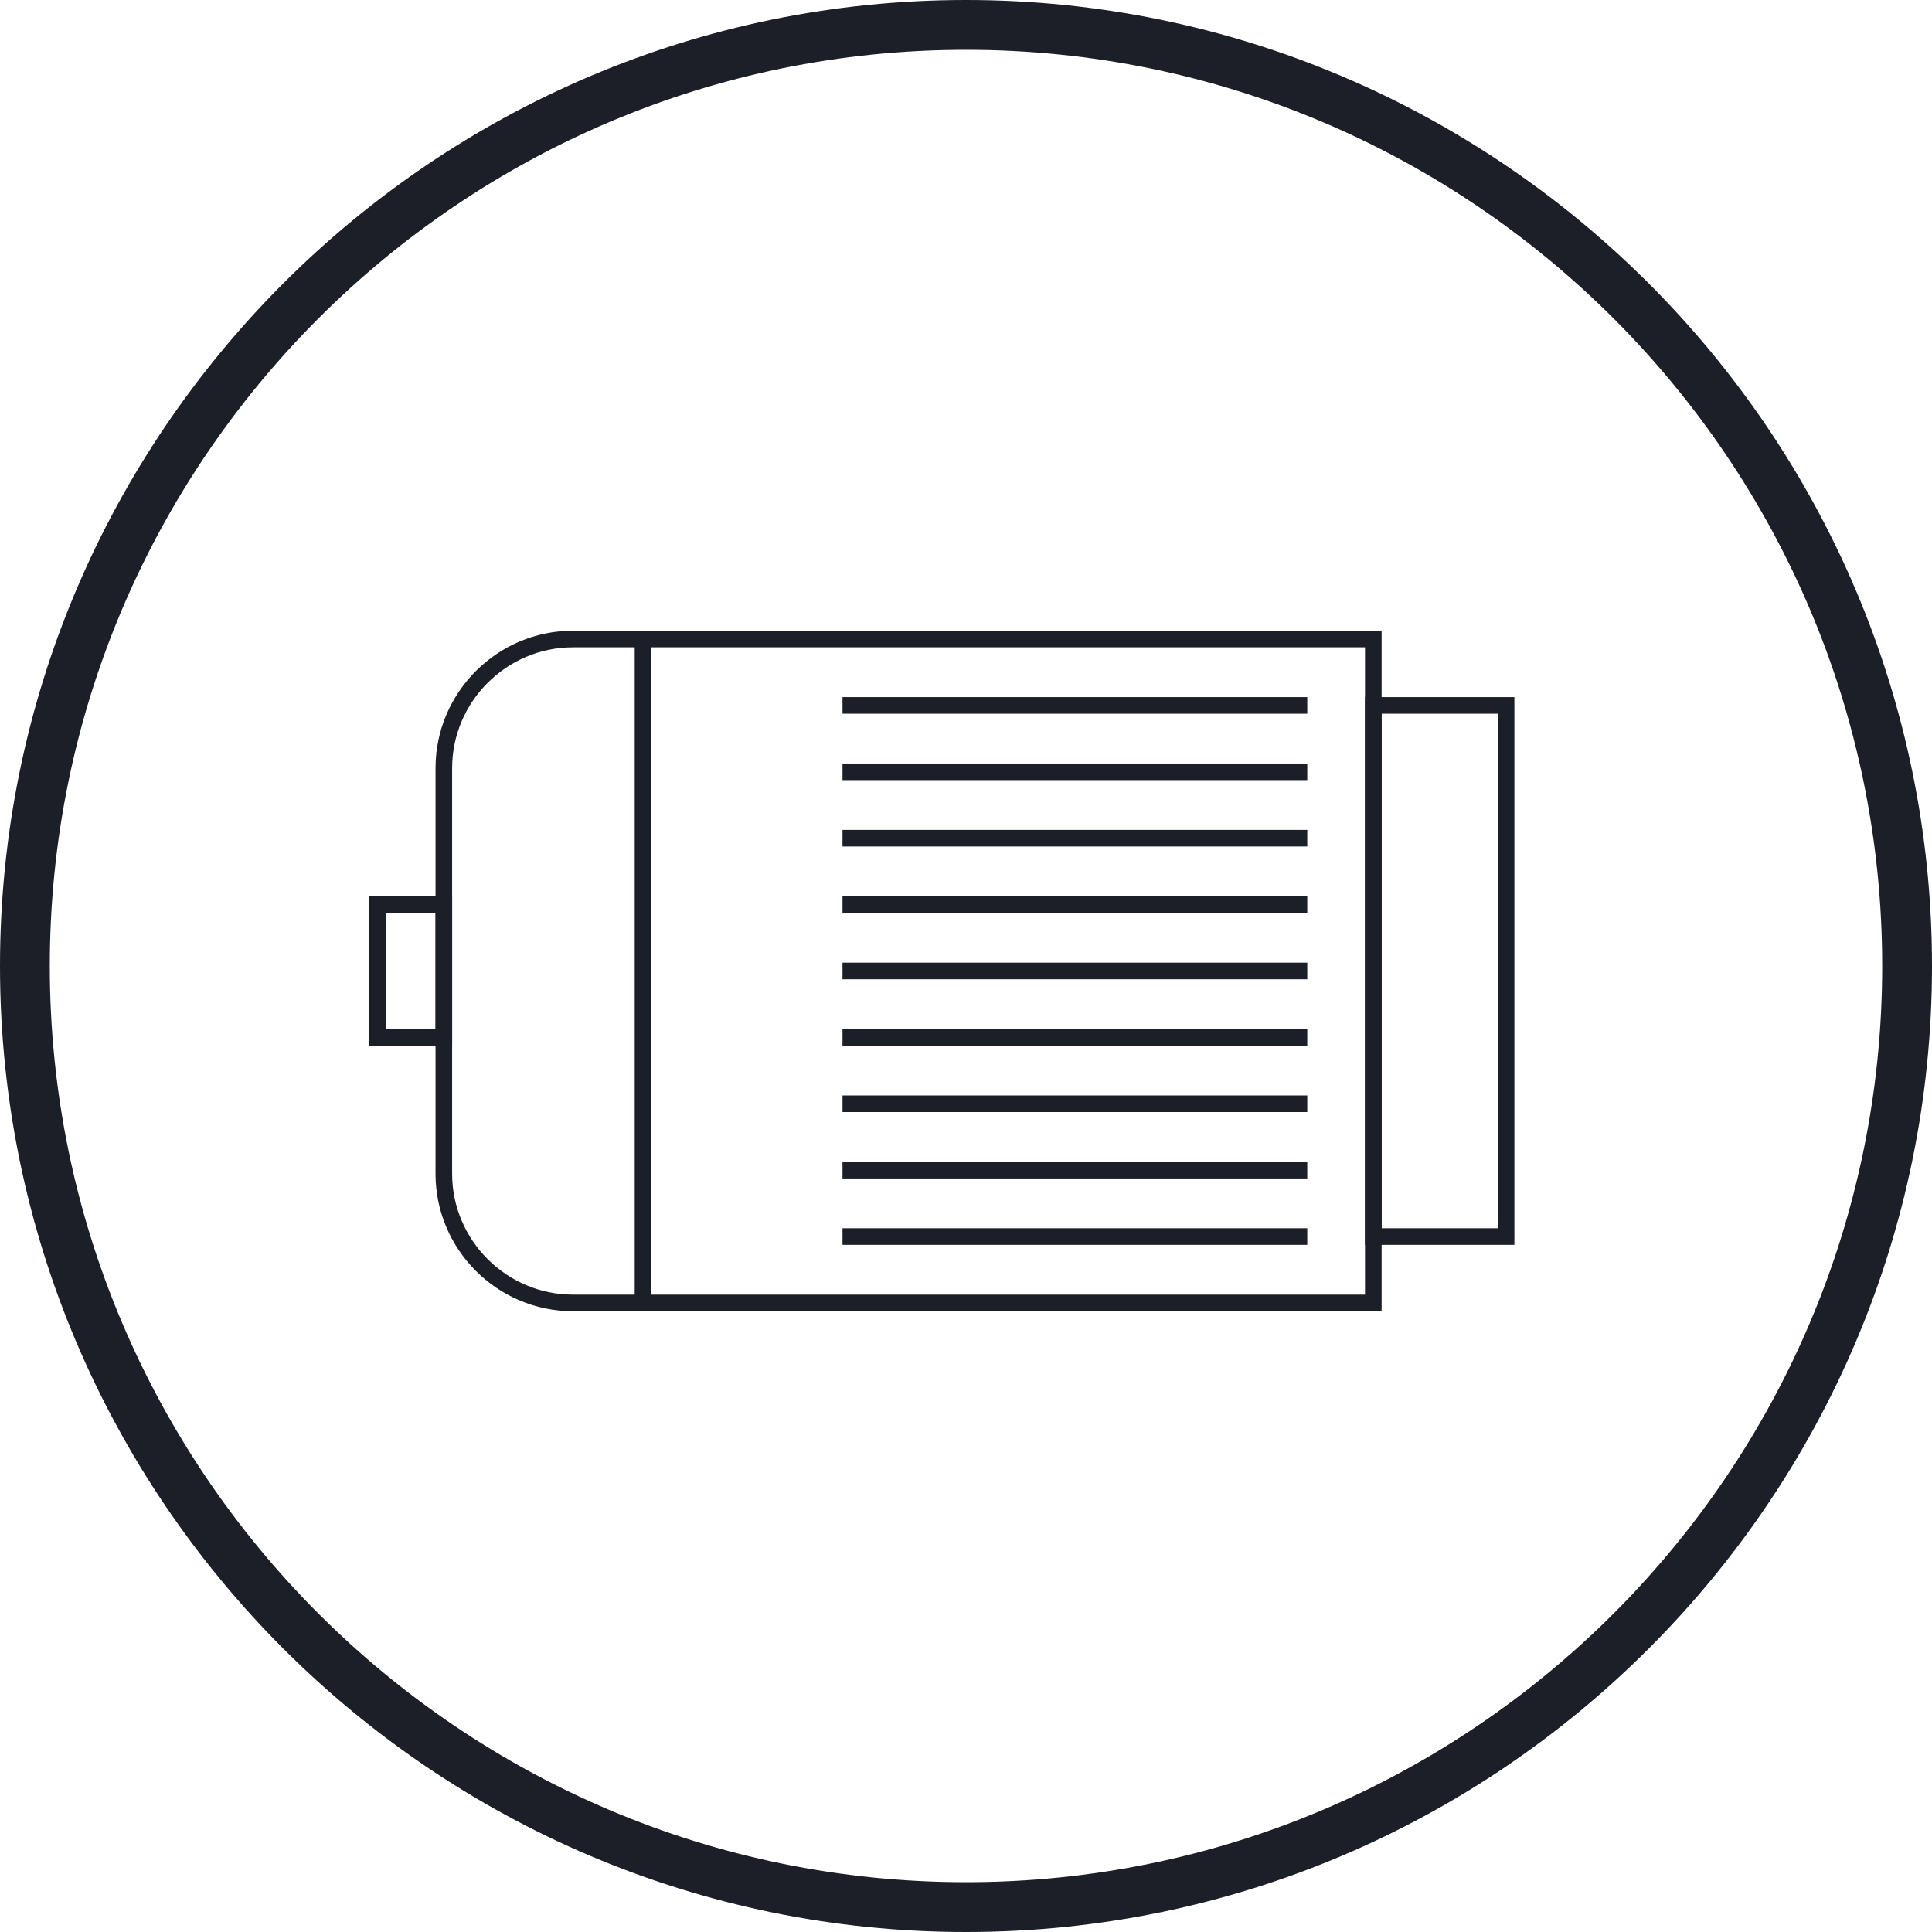 <svg width="300" height="300" viewBox="0 0 300 300" fill="none" xmlns="http://www.w3.org/2000/svg">
<g clip-path="url(#clip0_38_3)">
<path d="M214.536 203.608H88.969C77.216 203.608 67.629 194.02 67.629 182.268V119.278C67.629 107.526 77.216 97.938 88.969 97.938H214.536V203.608ZM88.969 100.515C78.66 100.515 70.206 108.969 70.206 119.278V182.268C70.206 192.577 78.66 201.031 88.969 201.031H211.959V100.515H88.969Z" fill="#1C1E28"/>
<path d="M101.134 99.277H98.557V202.37H101.134V99.277Z" fill="#1C1E28"/>
<path d="M202.99 108.248H130.825V110.825H202.99V108.248Z" fill="#1C1E28"/>
<path d="M202.99 118.557H130.825V121.134H202.99V118.557Z" fill="#1C1E28"/>
<path d="M202.99 128.866H130.825V131.444H202.99V128.866Z" fill="#1C1E28"/>
<path d="M202.99 139.175H130.825V141.753H202.99V139.175Z" fill="#1C1E28"/>
<path d="M202.99 149.484H130.825V152.062H202.99V149.484Z" fill="#1C1E28"/>
<path d="M202.99 159.794H130.825V162.371H202.99V159.794Z" fill="#1C1E28"/>
<path d="M202.99 170.103H130.825V172.68H202.99V170.103Z" fill="#1C1E28"/>
<path d="M202.99 180.413H130.825V182.99H202.99V180.413Z" fill="#1C1E28"/>
<path d="M202.99 190.722H130.825V193.299H202.99V190.722Z" fill="#1C1E28"/>
<path d="M70.206 162.371H57.319V139.175H70.206V162.371ZM59.897 159.794H67.629V141.753H59.897V159.794Z" fill="#1C1E28"/>
<path d="M235.155 193.299H211.959V108.248H235.155V193.299ZM214.536 190.722H232.577V110.825H214.536V190.722Z" fill="#1C1E28"/>
<path d="M150 300C67.32 300 0 232.68 0 150C0 67.32 67.32 0 150 0C232.68 0 300 67.32 300 150C300 232.68 232.68 300 150 300ZM150 7.732C71.546 7.732 7.732 71.546 7.732 150C7.732 228.454 71.546 292.268 150 292.268C228.454 292.268 292.268 228.454 292.268 150C292.268 71.546 228.454 7.732 150 7.732Z" fill="#1C1E28"/>
</g>
<defs>
<clipPath id="clip0_38_3">
<rect width="300" height="300" fill="white"/>
</clipPath>
</defs>
</svg>
